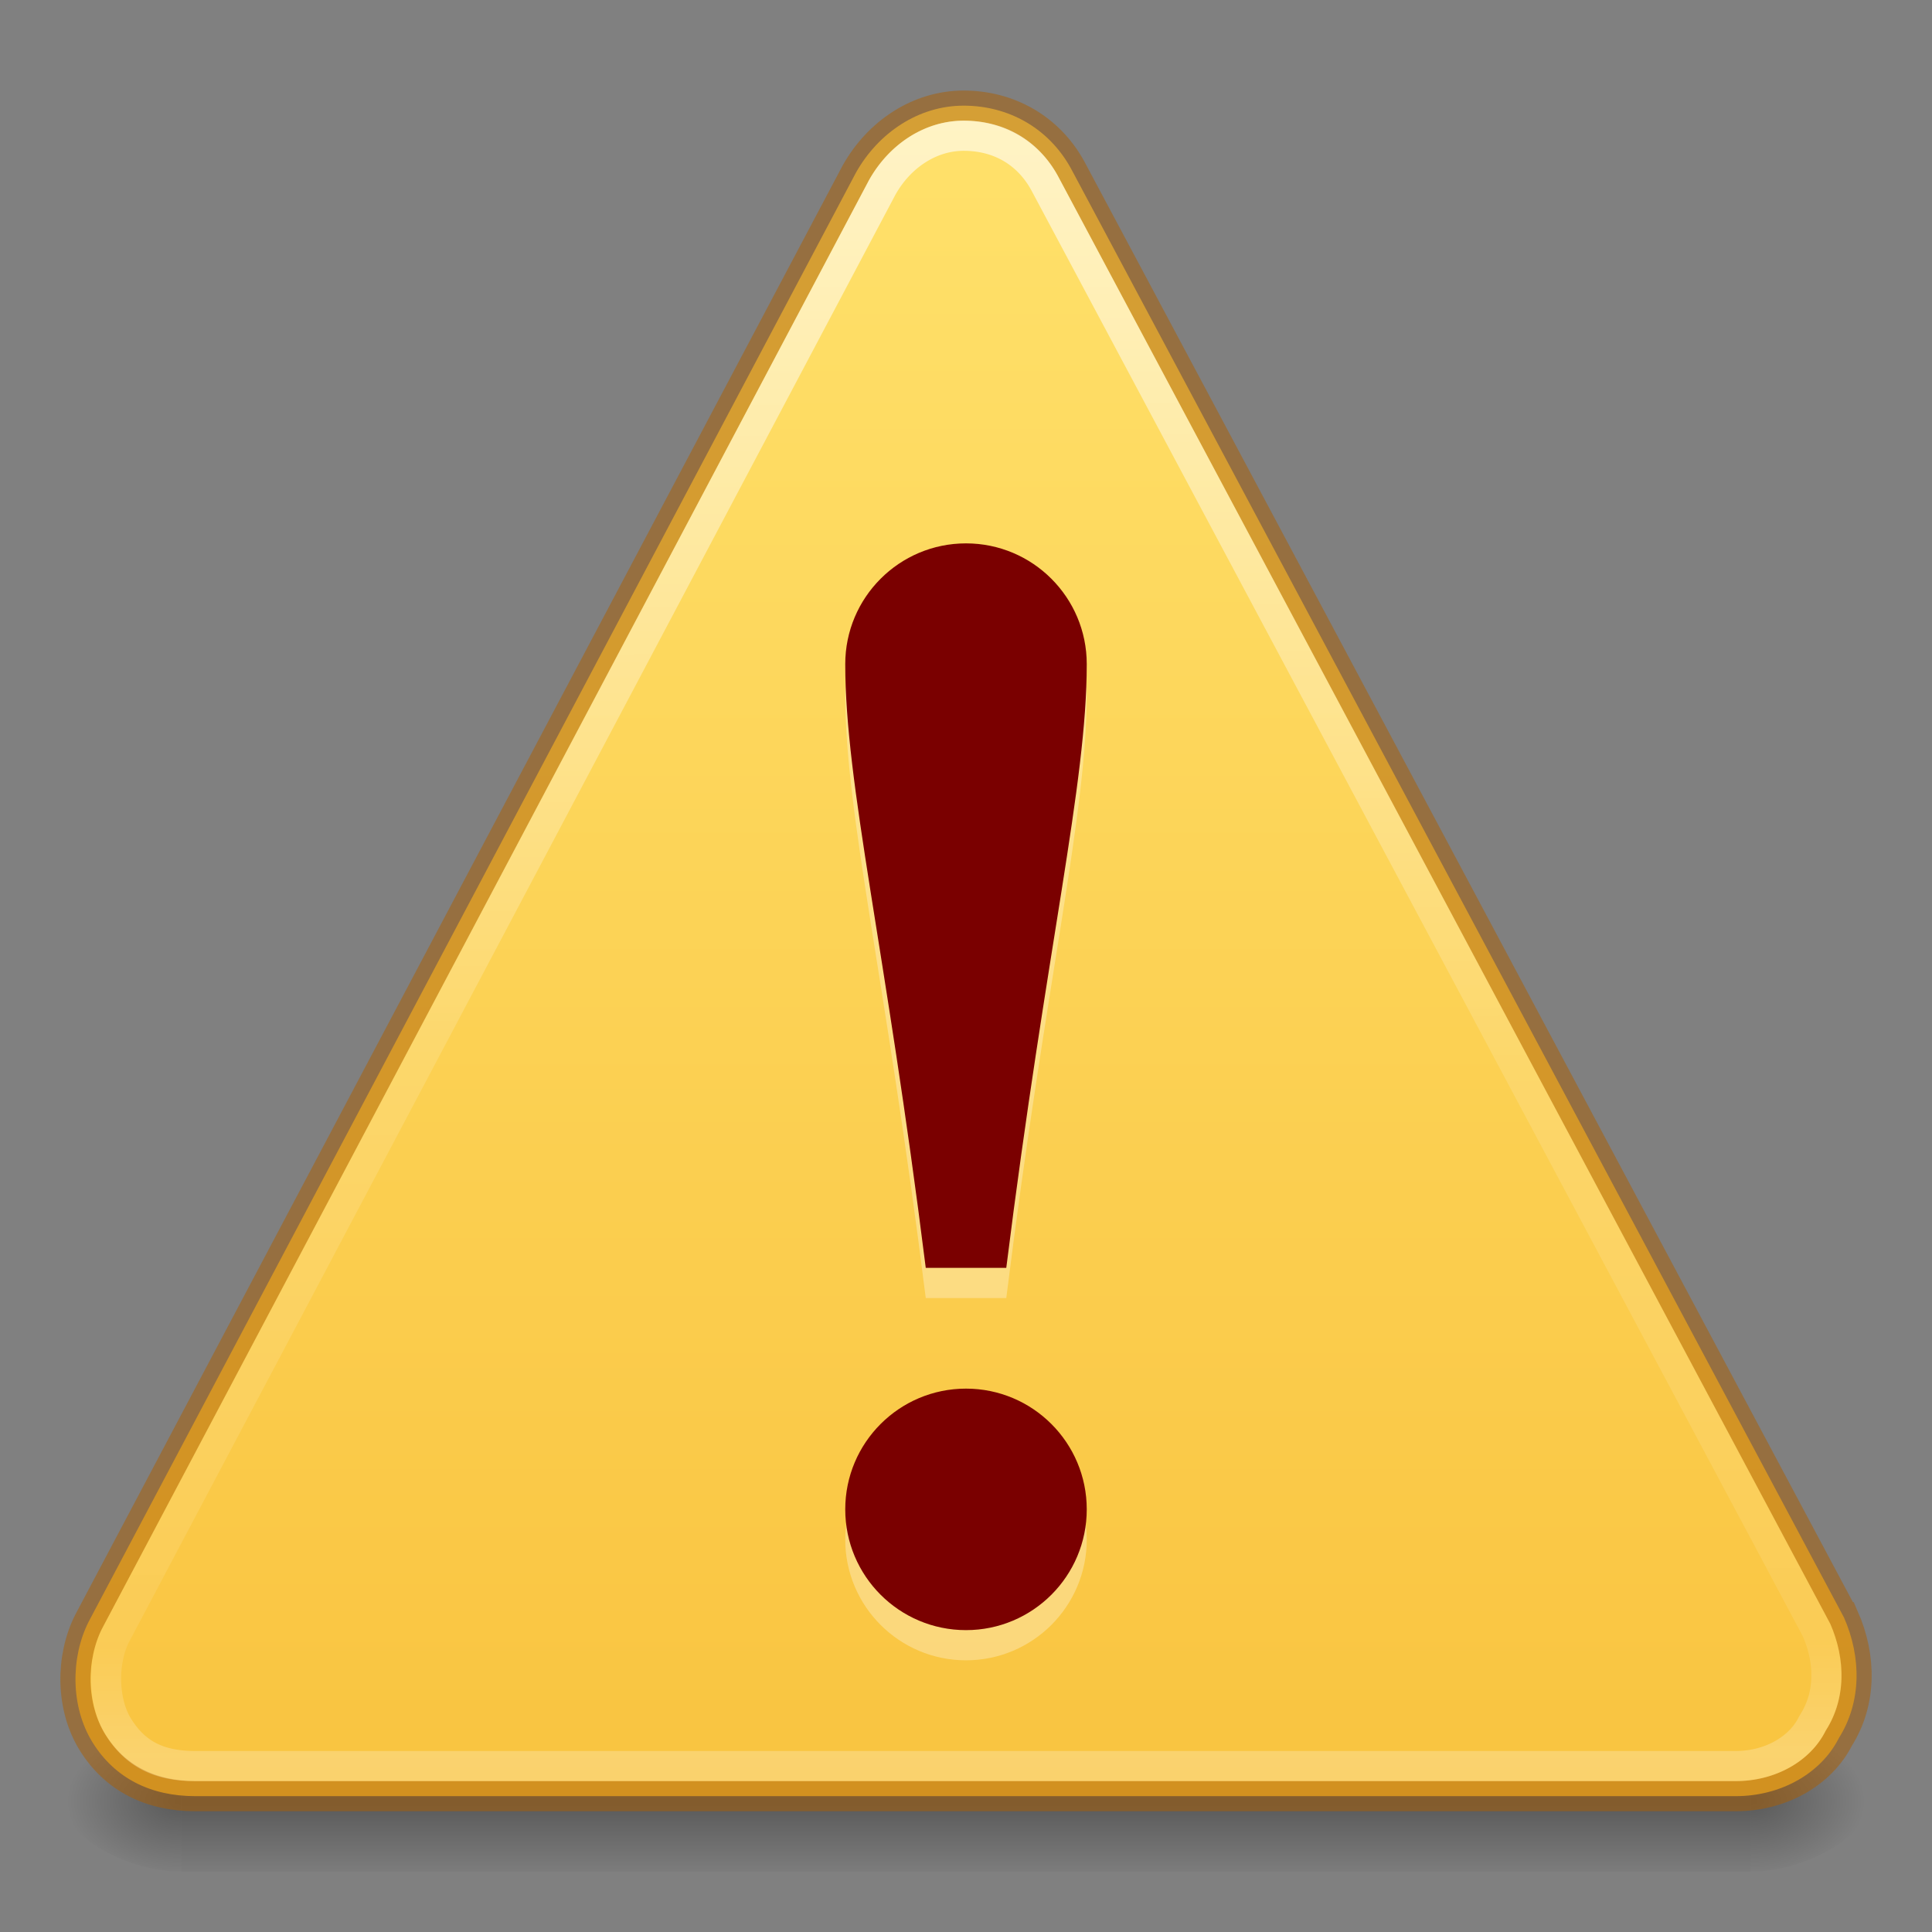<svg xmlns="http://www.w3.org/2000/svg" xmlns:svg="http://www.w3.org/2000/svg" xmlns:xlink="http://www.w3.org/1999/xlink" id="svg4057" width="64" height="64" version="1.1"><rect width="100%" height="100%" fill="#808080" stroke="none"/><defs id="defs4059"><linearGradient id="linearGradient4171"><stop id="stop4173" offset="0" stop-color="#ffe16b" stop-opacity="1"/><stop id="stop4175" offset="1" stop-color="#f9c440" stop-opacity="1"/></linearGradient><linearGradient id="linearGradient3101" x1="14.496" x2="14.653" y1="20.579" y2="56.784" gradientTransform="matrix(1.407,0,-0.006,1.464,12.729,-25.132)" gradientUnits="userSpaceOnUse" xlink:href="#linearGradient3117"/><linearGradient id="linearGradient3117"><stop id="stop3119" offset="0" stop-color="#fff" stop-opacity="1"/><stop id="stop3121" offset=".569" stop-color="#fff" stop-opacity=".235"/><stop id="stop3123" offset=".933" stop-color="#fff" stop-opacity=".157"/><stop id="stop3125" offset="1" stop-color="#fff" stop-opacity=".392"/></linearGradient><radialGradient id="radialGradient3109" cx="605.714" cy="486.648" r="117.143" fx="605.714" fy="486.648" gradientTransform="matrix(0.032,0,0,0.021,38.637,49.451)" gradientUnits="userSpaceOnUse" xlink:href="#linearGradient5060"/><linearGradient id="linearGradient5060"><stop id="stop5062" offset="0" stop-color="#000" stop-opacity="1"/><stop id="stop5064" offset="1" stop-color="#000" stop-opacity="0"/></linearGradient><radialGradient id="radialGradient3112" cx="605.714" cy="486.648" r="117.143" fx="605.714" fy="486.648" gradientTransform="matrix(-0.032,0,0,0.021,25.363,49.451)" gradientUnits="userSpaceOnUse" xlink:href="#linearGradient5060"/><linearGradient id="linearGradient5048"><stop id="stop5050" offset="0" stop-color="#000" stop-opacity="0"/><stop id="stop5056" offset=".5" stop-color="#000" stop-opacity="1"/><stop id="stop5052" offset="1" stop-color="#000" stop-opacity="0"/></linearGradient><linearGradient id="linearGradient4055" x1="302.857" x2="302.857" y1="366.648" y2="609.505" gradientTransform="matrix(0.108,0,0,0.021,-6.923,49.451)" gradientUnits="userSpaceOnUse" xlink:href="#linearGradient5048"/><linearGradient id="linearGradient4177" x1="34.678" x2="34.678" y1="3.68" y2="59.191" gradientUnits="userSpaceOnUse" xlink:href="#linearGradient4171"/></defs><rect id="rect2879" width="52" height="5" x="6" y="57" fill="url(#linearGradient4055)" fill-opacity="1" fill-rule="nonzero" stroke="none" stroke-width="1" display="inline" opacity=".3" overflow="visible" visibility="visible" style="marker:none"/><path d="m 6,57 c 0,0 0,5 0,5 -1.655,0.01 -4,-1.12 -4,-2.5 0,-1.38 1.846,-2.499 4,-2.499 z" style="marker:none" id="path2881" fill="url(#radialGradient3112)" fill-opacity="1" fill-rule="nonzero" stroke="none" stroke-width="1" display="inline" opacity=".3" overflow="visible" visibility="visible"/><path d="m 58,57 c 0,0 0,5 0,5 1.655,0.01 4,-1.12 4,-2.5 0,-1.38 -1.846,-2.499 -4,-2.499 z" style="marker:none" id="path2883" fill="url(#radialGradient3109)" fill-opacity="1" fill-rule="nonzero" stroke="none" stroke-width="1" display="inline" opacity=".3" overflow="visible" visibility="visible"/><path id="path11155" fill="url(#linearGradient4177)" fill-opacity="1" fill-rule="nonzero" stroke="none" d="m 61.08,53.574 -25.607,-48 C 34.737,4.241 33.405,3.5 31.922,3.5 c -1.483,0 -2.822,0.889 -3.569,2.222 l -25.417,48 c -0.598,1.185 -0.605,2.815 0.132,4 0.737,1.185 1.921,1.778 3.404,1.778 l 51.024,0 c 1.483,0 2.821,-0.741 3.42,-1.926 0.747,-1.185 0.753,-2.667 0.165,-4 z"/><path id="path11155-59" fill="none" stroke="#ad5f00" stroke-dasharray="none" stroke-dashoffset="0" stroke-linecap="butt" stroke-linejoin="miter" stroke-miterlimit="4" stroke-opacity="1" stroke-width="1" d="M 61.08,53.574 35.473,5.574 c -0.736,-1.333 -2.068,-2.074 -3.551,-2.074 -1.483,0 -2.822,0.889 -3.569,2.222 L 2.936,53.722 c -0.598,1.185 -0.605,2.815 0.132,4 0.737,1.185 1.921,1.778 3.404,1.778 l 51.024,0 c 1.483,0 2.821,-0.741 3.42,-1.926 0.747,-1.185 0.753,-2.667 0.165,-4 z" color="#000" display="inline" enable-background="accumulate" opacity=".5" overflow="visible" visibility="visible" style="marker:none"/><path id="path4199" fill="#fff" fill-opacity="1" stroke="none" stroke-dasharray="none" stroke-linejoin="round" stroke-miterlimit="4" stroke-opacity=".498" stroke-width="1" d="m 32,19 c -2.209,0 -4,1.791 -4,4 0,4 1.333,9.333 2.667,20 l 2.667,0 C 34.667,32.333 36,27 36,23 36,20.791 34.209,19 32,19 Z m 0,28 c -2.209,0 -4,1.791 -4,4 0,2.209 1.791,4 4,4 2.209,0 4,-1.791 4,-4 0,-2.209 -1.791,-4 -4,-4 z" opacity=".3"/><path id="path4159-3" fill="#7a0000" fill-opacity="1" stroke="none" stroke-dasharray="none" stroke-linejoin="round" stroke-miterlimit="4" stroke-opacity=".498" stroke-width="1" d="m 32,18 c -2.209,0 -4,1.791 -4,4 0,4 1.333,9.333 2.667,20 l 2.667,0 C 34.667,31.333 36,26 36,22 36,19.791 34.209,18 32,18 Z m 0,28 c -2.209,0 -4,1.791 -4,4 0,2.209 1.791,4 4,4 2.209,0 4,-1.791 4,-4 0,-2.209 -1.791,-4 -4,-4 z" opacity="1"/><path id="path4203" fill="none" fill-opacity="1" fill-rule="nonzero" stroke="url(#linearGradient3101)" stroke-dasharray="none" stroke-dashoffset="0" stroke-linecap="butt" stroke-linejoin="miter" stroke-miterlimit="4" stroke-opacity="1" stroke-width="1" d="m 31.922,4.496 c -1.085,0 -2.108,0.659 -2.699,1.715 L 3.826,54.172 c -0.434,0.859 -0.429,2.19 0.09,3.025 0.563,0.905 1.337,1.307 2.555,1.307 l 51.025,0 c 1.151,0 2.123,-0.578 2.527,-1.379 a 0.997,0.997 0 0 1 0.047,-0.082 c 0.547,-0.868 0.573,-1.98 0.1,-3.059 L 34.6,6.057 C 34.034,5.032 33.073,4.496 31.922,4.496 Z" clip-rule="nonzero" color="#000" color-interpolation="sRGB" color-interpolation-filters="linearRGB" color-rendering="auto" display="inline" enable-background="accumulate" image-rendering="auto" opacity=".6" overflow="visible" shape-rendering="auto" text-rendering="auto" visibility="visible" style="marker:none;isolation:auto;mix-blend-mode:normal;solid-color:#000;solid-opacity:1;filter-blend-mode:normal;filter-gaussianBlur-deviation:0"/></svg>